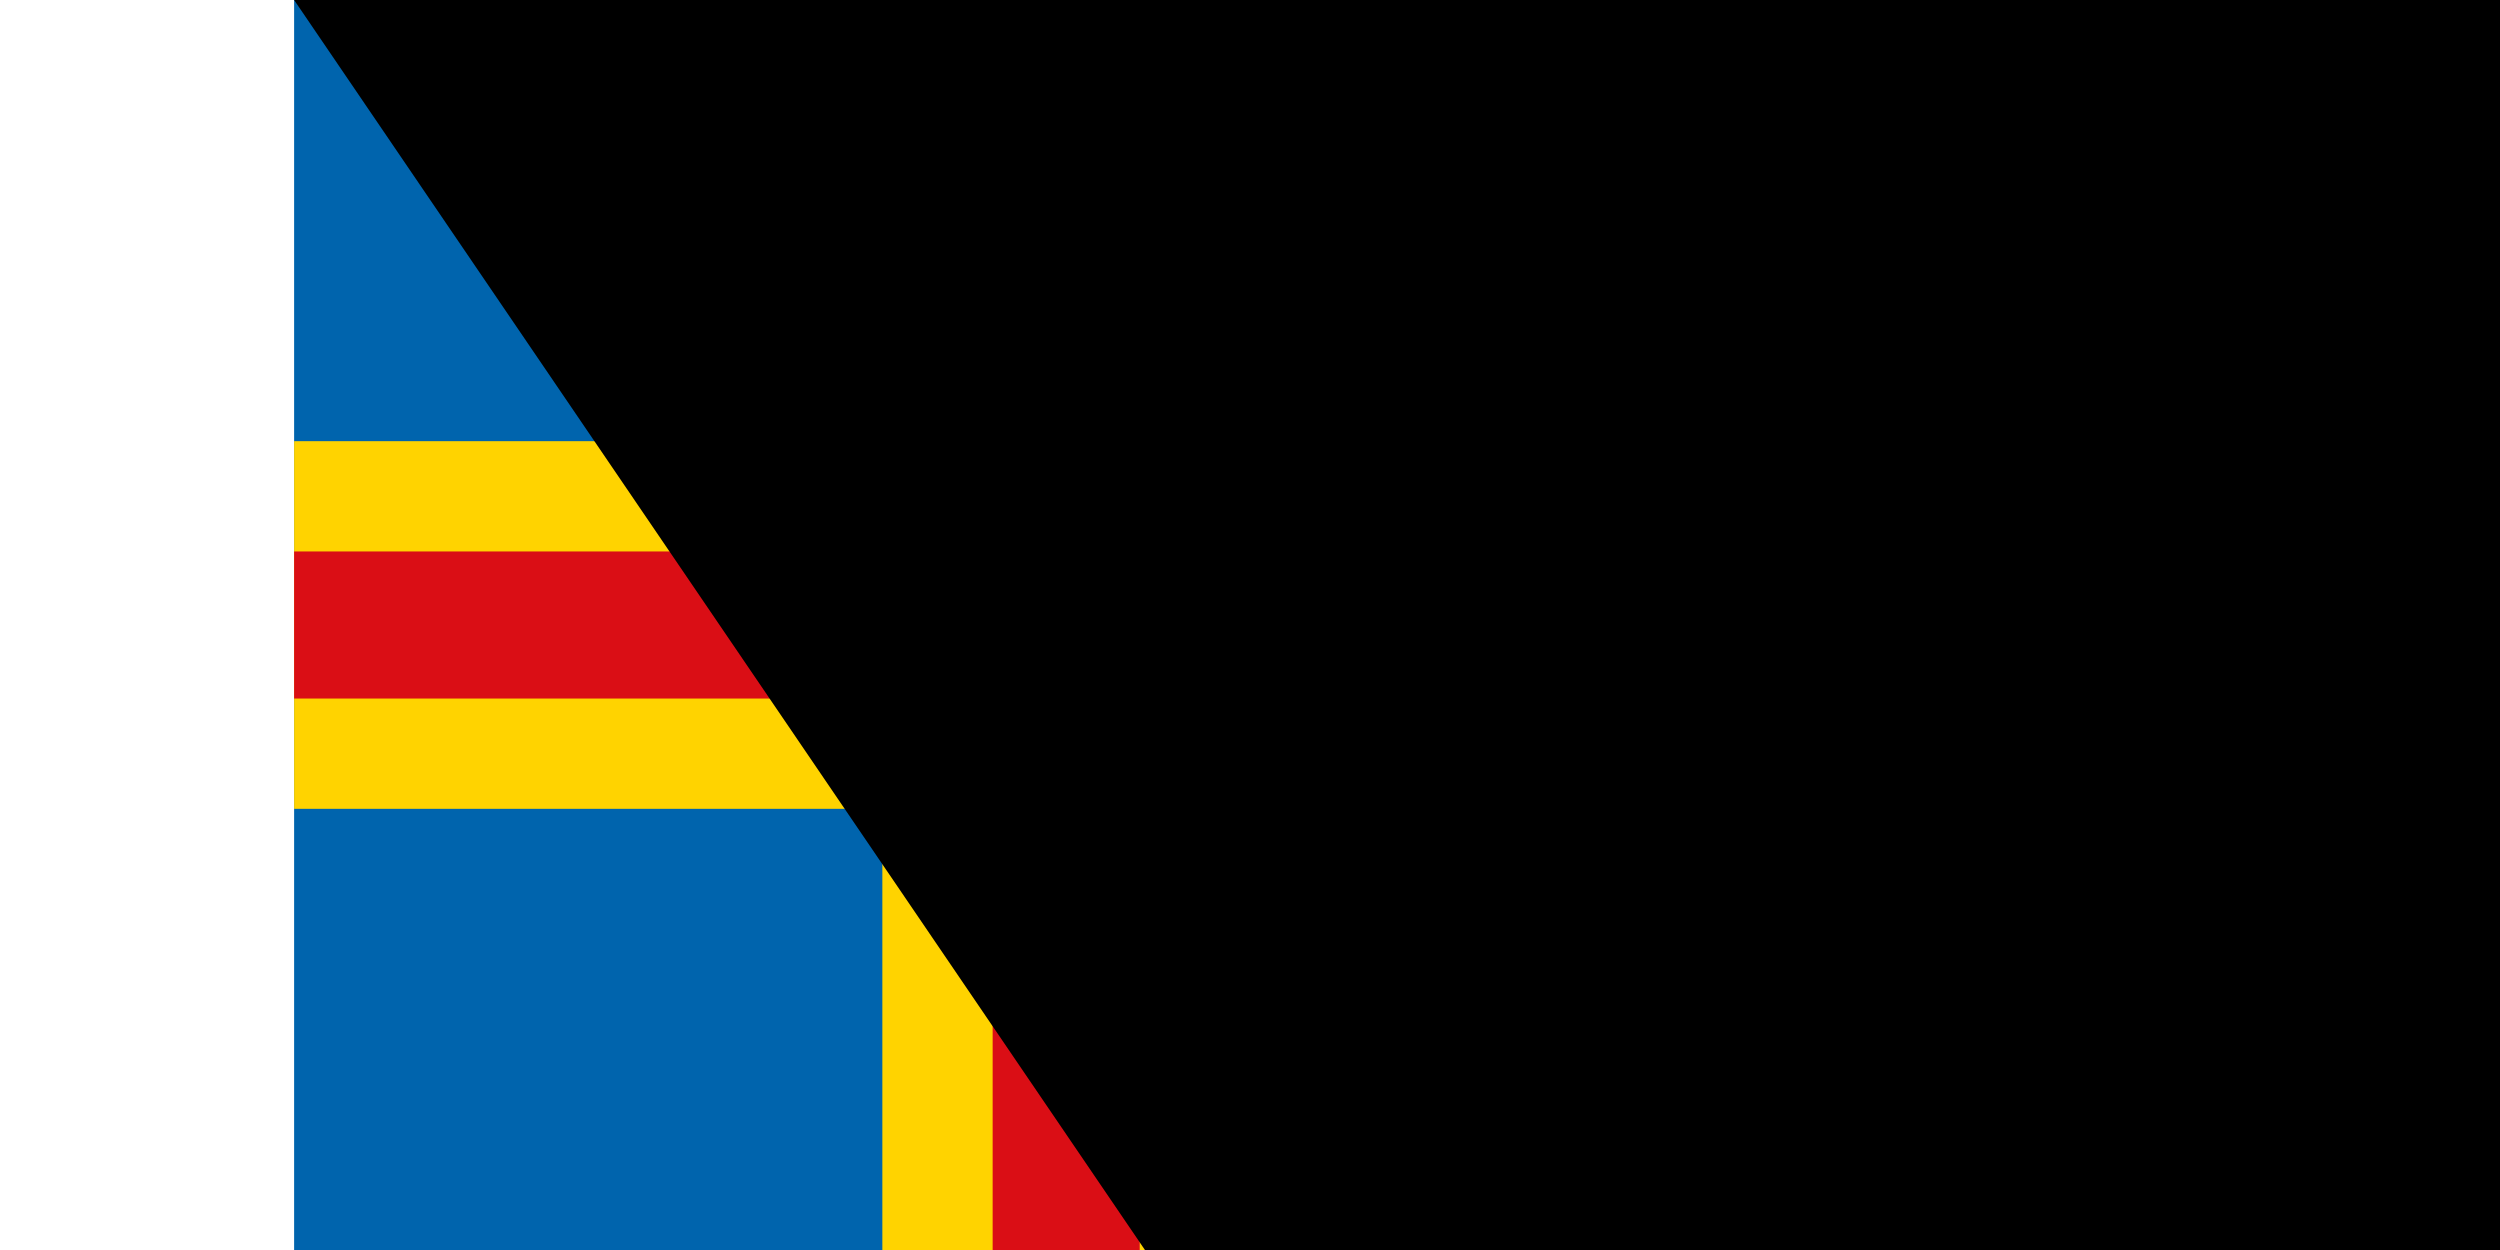 <svg xmlns="http://www.w3.org/2000/svg" width="32" height="16" viewBox="0 0 52 34"><path d="M0 0h52v34H0Z" fill="#0064AD"/><path d="M0 17h52M21 0v34" stroke-width="10" stroke="#FFD300"/><path d="M0 17h52M21 0v34" stroke-width="4" stroke="#DA0E15"/><path id="path-b7477" d="m m0 81 m0 119 m0 65 m0 65 m0 65 m0 65 m0 65 m0 65 m0 65 m0 65 m0 65 m0 65 m0 65 m0 65 m0 65 m0 65 m0 65 m0 65 m0 65 m0 65 m0 77 m0 68 m0 120 m0 105 m0 108 m0 106 m0 89 m0 79 m0 99 m0 107 m0 100 m0 54 m0 67 m0 76 m0 79 m0 81 m0 106 m0 99 m0 109 m0 50 m0 77 m0 65 m0 85 m0 77 m0 67 m0 73 m0 56 m0 109 m0 89 m0 74 m0 50 m0 78 m0 102 m0 97 m0 114 m0 97 m0 71 m0 56 m0 113 m0 114 m0 76 m0 86 m0 120 m0 98 m0 65 m0 103 m0 67 m0 79 m0 81 m0 101 m0 117 m0 83 m0 121 m0 85 m0 43 m0 83 m0 82 m0 85 m0 119 m0 71 m0 99 m0 80 m0 110 m0 116 m0 67 m0 119 m0 61 m0 61"/>
</svg>